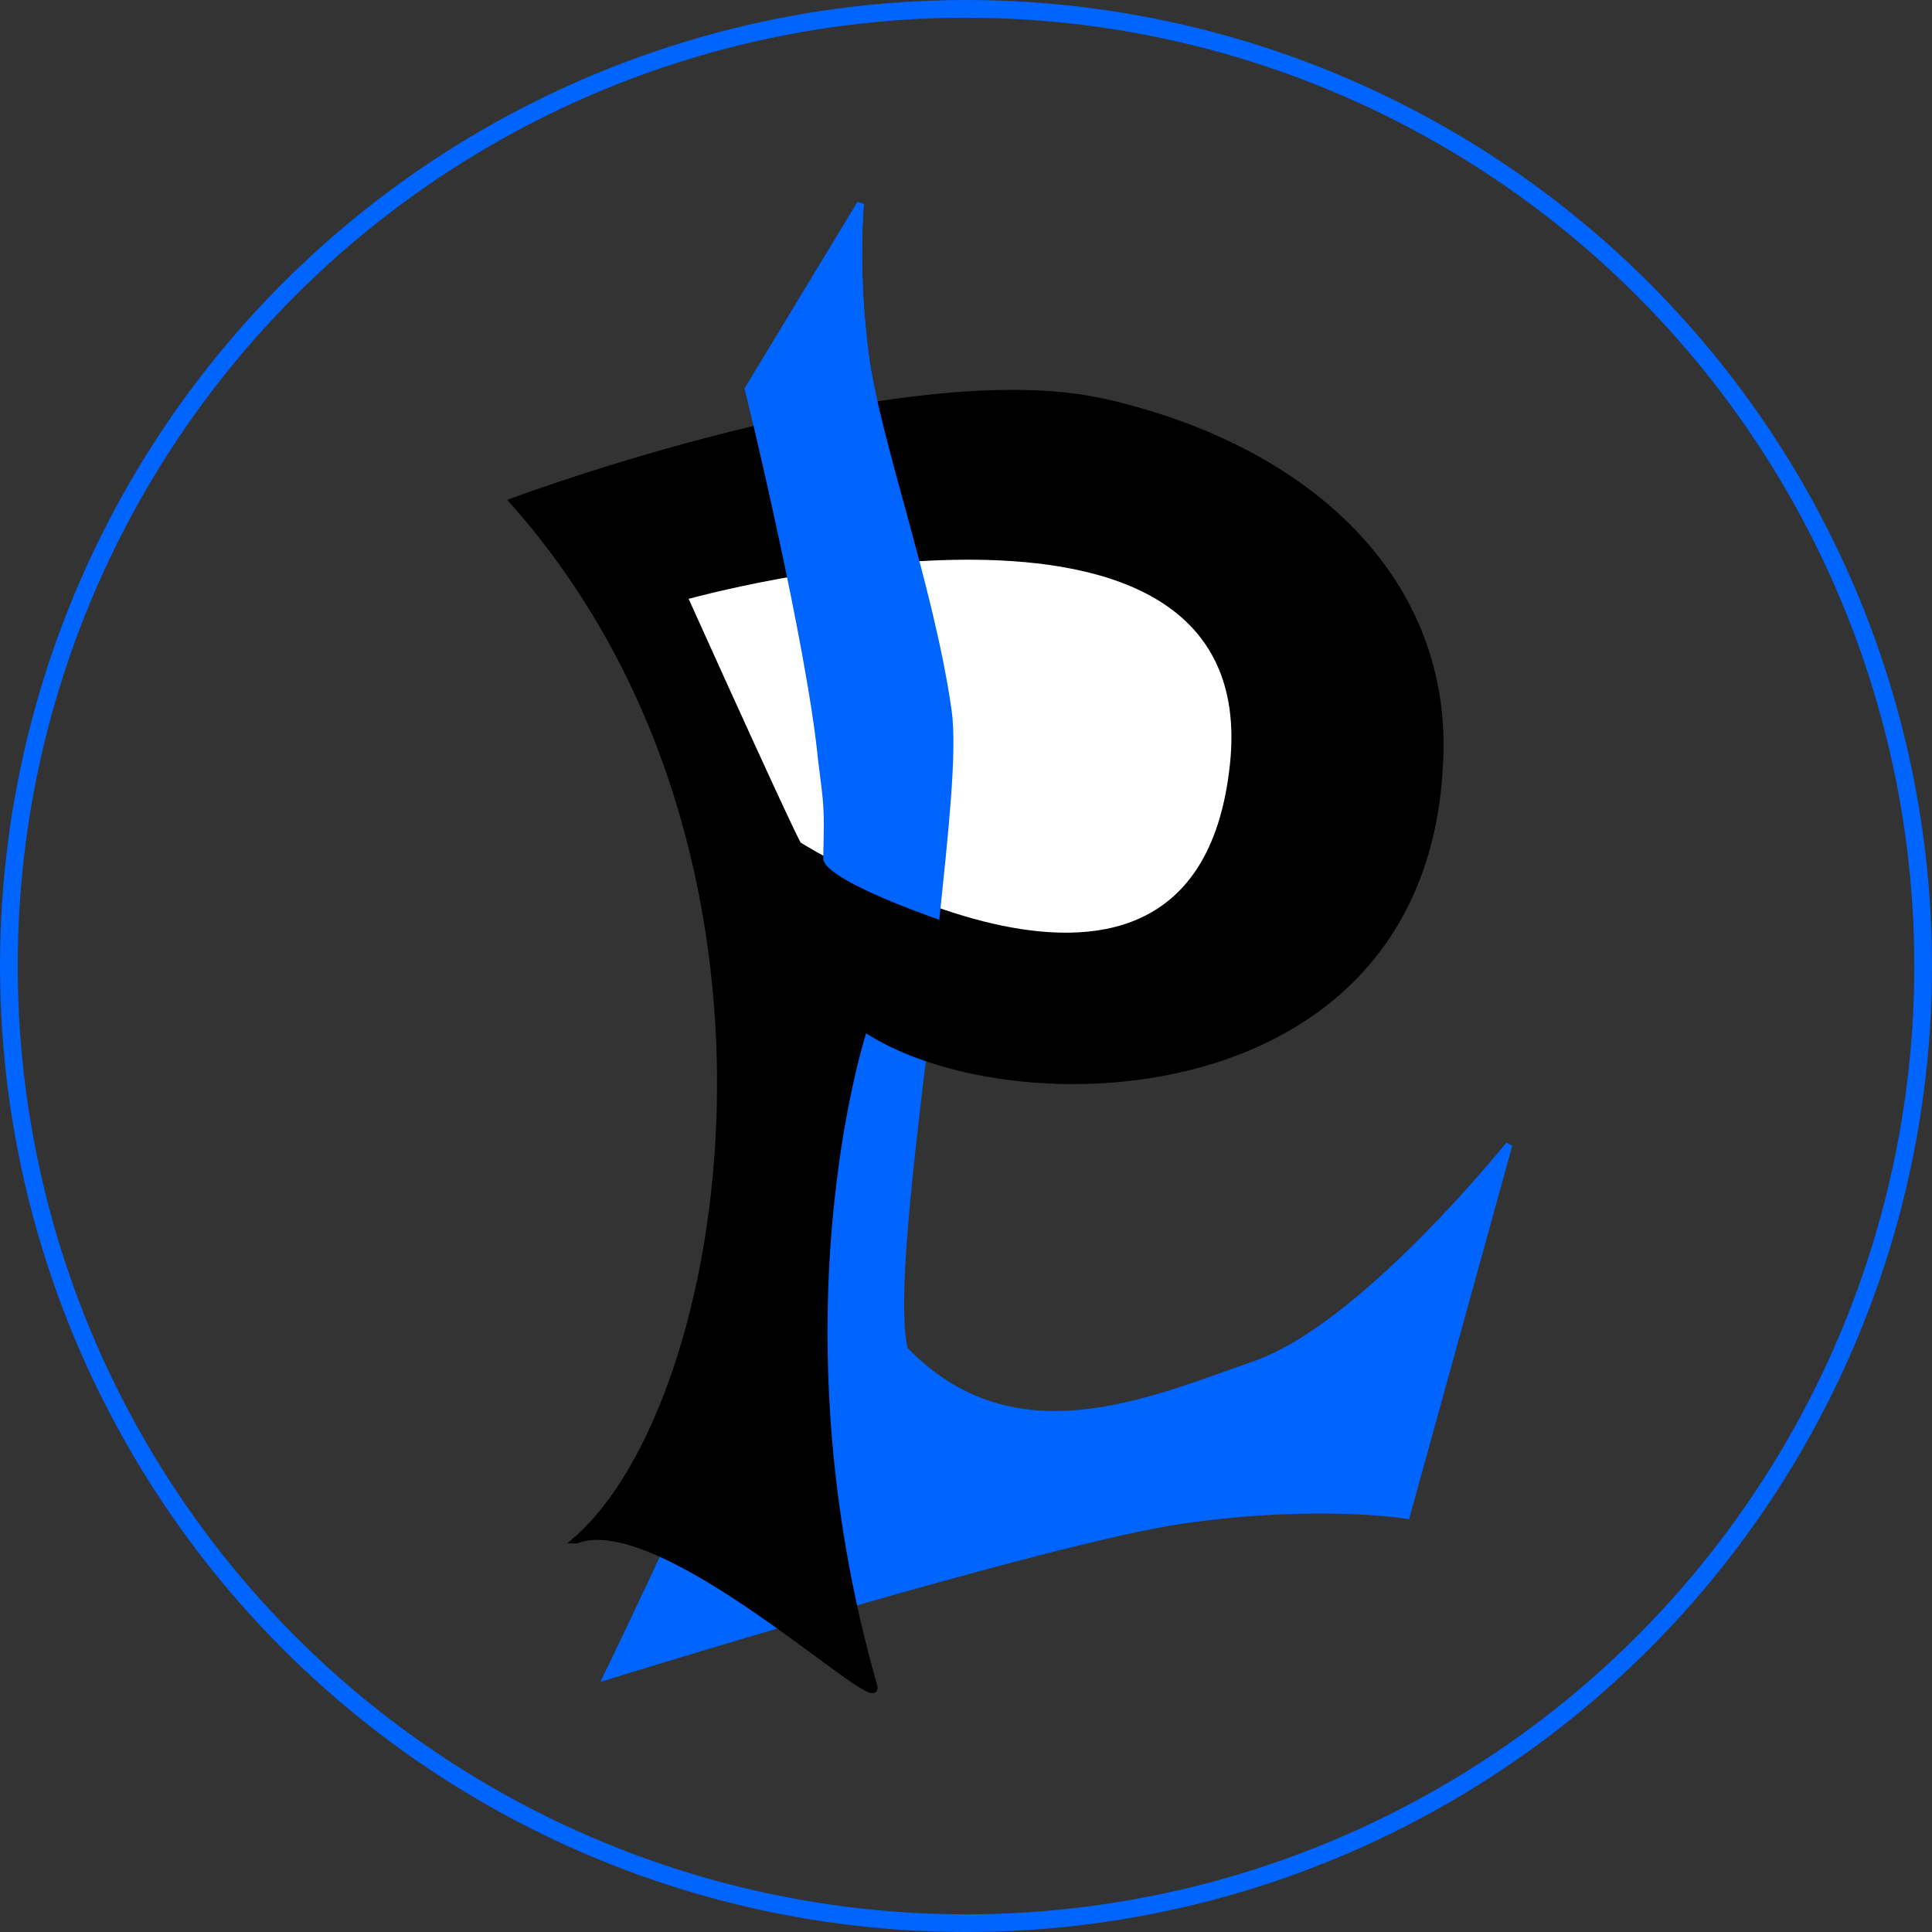 <?xml version="1.0" encoding="UTF-8" standalone="no"?>
<!-- Created with Inkscape (http://www.inkscape.org/) -->

<svg
   width="57.283mm"
   height="57.283mm"
   viewBox="0 0 57.283 57.283"
   version="1.1"
   id="svg209"
   inkscape:version="1.1 (c68e22c387, 2021-05-23)"
   sodipodi:docname="logo.svg"
   xmlns:inkscape="http://www.inkscape.org/namespaces/inkscape"
   xmlns:sodipodi="http://sodipodi.sourceforge.net/DTD/sodipodi-0.dtd"
   xmlns="http://www.w3.org/2000/svg"
   xmlns:svg="http://www.w3.org/2000/svg">
  <rect x="0" y="0" width="57.283" height="57.283" fill="#333333" stroke="none"/>
  <sodipodi:namedview
     id="namedview211"
     pagecolor="#505050"
     bordercolor="#eeeeee"
     borderopacity="1"
     inkscape:pageshadow="0"
     inkscape:pageopacity="0"
     inkscape:pagecheckerboard="0"
     inkscape:document-units="mm"
     showgrid="false"
     fit-margin-top="0"
     fit-margin-left="0"
     fit-margin-right="0"
     fit-margin-bottom="0"
     inkscape:zoom="0.74118967"
     inkscape:cx="-290.74879"
     inkscape:cy="93.768171"
     inkscape:window-width="1920"
     inkscape:window-height="1017"
     inkscape:window-x="-8"
     inkscape:window-y="-8"
     inkscape:window-maximized="1"
     inkscape:current-layer="layer1" />
  <defs
     id="defs206" />
  <g
     inkscape:label="Capa 1"
     inkscape:groupmode="layer"
     id="layer1"
     transform="translate(-75.772,-123.963)">
    <g
       id="g5159-9-2-6-82-9"
       transform="matrix(0.765,0,0,0.765,187.112,133.595)">
      <path
         sodipodi:nodetypes="cccczcczczzccc"
         inkscape:connector-curvature="0"
         id="path5082-5-1-8-7-6-17"
         d="m -116.54,2.486 c 0,0 2.386,9.772 2.835,14.363 0.958,7.464 -0.731,15.938 -2.079,21.545 -1.298,3.795 -6.237,13.985 -6.237,13.985 0,0 17.055,-5.291 22.301,-6.048 5.246,-0.757 8.693,-0.189 8.693,-0.189 l 3.969,-14.363 c 0,0 -5.639,7.042 -9.827,8.504 -4.188,1.462 -9.394,3.792 -13.607,-0.567 -0.84,-3.689 2.383,-19.956 1.701,-24.757 -0.682,-4.802 -2.778,-10.487 -3.213,-13.796 -0.434,-3.309 -0.189,-5.859 -0.189,-5.859 z"
         style="fill:#0064ff;fill-opacity:1;stroke:#0064ff;stroke-width:0.265px;stroke-linecap:butt;stroke-linejoin:miter;stroke-opacity:1" />
      <g
         id="g4656-6-1-2">
        <path
           sodipodi:nodetypes="cscczcc"
           inkscape:connector-curvature="0"
           id="path4650-2-4-0"
           d="m -123.199,47.094 c 3.372,-1.274 11.896,6.954 11.528,5.67 -4.113,-14.37 -0.378,-25.513 -0.378,-25.513 5.538,3.744 21.596,3.4 22.299,-10.166 0.442,-7.138 -5.05,-12.258 -12.929,-14.073 -7.879,-1.815 -22.977,3.828 -22.977,3.828 12.039,13.553 8.56,34.931 2.457,40.254 z"
           style="fill:#000000;fill-opacity:1;stroke:#000000;stroke-width:0.265px;stroke-linecap:butt;stroke-linejoin:miter;stroke-opacity:1" />
        <path
           sodipodi:nodetypes="cczc"
           inkscape:connector-curvature="0"
           id="path4652-9-7-9"
           d="m -118.852,10.62 c 4.347,9.638 4.347,9.449 4.347,9.449 0,0 15.283,9.589 16.631,-3.024 1.348,-12.613 -20.978,-6.426 -20.978,-6.426 z"
           style="fill:#ffffff;fill-opacity:1;stroke:none;stroke-width:0.265px;stroke-linecap:butt;stroke-linejoin:miter;stroke-opacity:1" />
      </g>
      <path
         sodipodi:nodetypes="ccccszcc"
         inkscape:connector-curvature="0"
         id="path5082-5-1-8-8-8-0-0"
         d="m -116.54,2.486 c 0,0 2.386,9.772 2.835,14.363 0.24,1.87 0.247,1.866 0.202,3.803 0,0 -0.267,0.601 4.25,2.225 0.327,-3.141 0.683,-6.364 0.462,-7.918 -0.682,-4.802 -2.778,-10.487 -3.213,-13.796 -0.434,-3.309 -0.189,-5.859 -0.189,-5.859 z"
         style="fill:#0064ff;fill-opacity:1;stroke:#0064ff;stroke-width:0.265px;stroke-linecap:butt;stroke-linejoin:miter;stroke-opacity:1" />
    </g>
    <ellipse
       style="fill:none;fill-rule:evenodd;stroke:#0064ff;stroke-width:0.525;stroke-miterlimit:4;stroke-dasharray:none;stroke-opacity:1"
       id="path268"
       cx="104.414"
       cy="152.605"
       rx="28.379"
       ry="28.379" />
  </g>
</svg>
